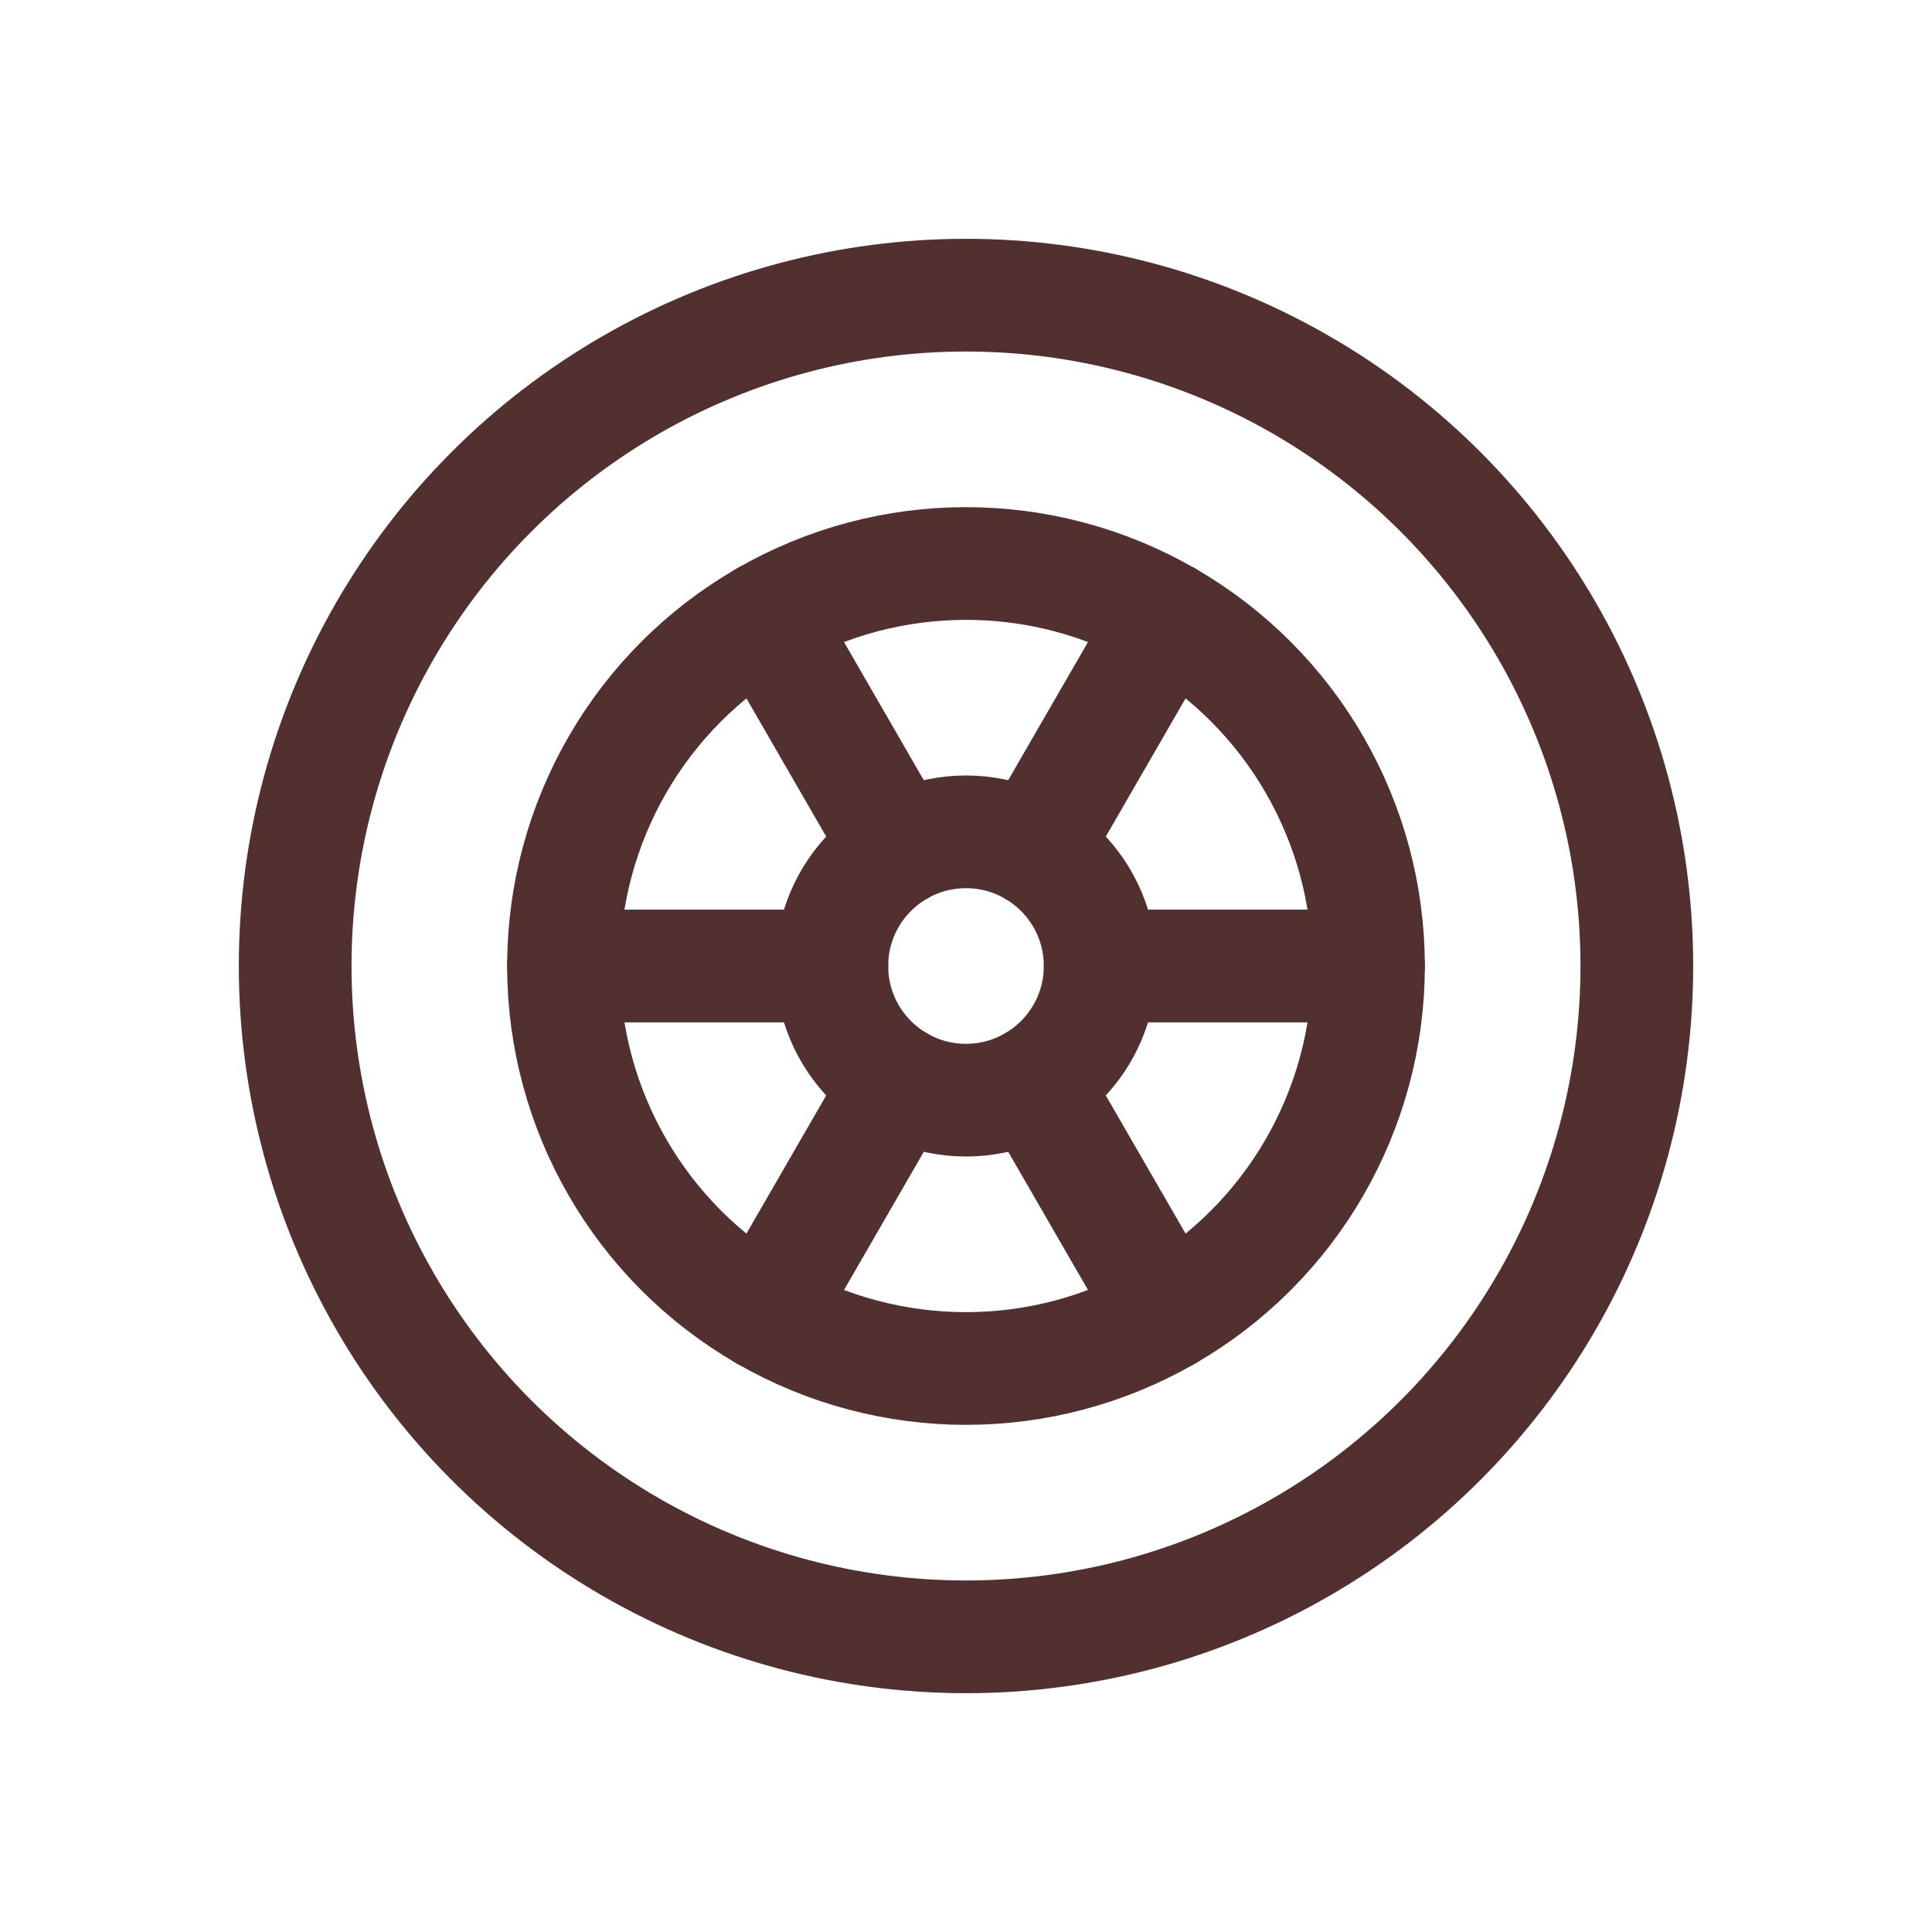 <svg viewBox="-2.4 -2.4 28.80 28.80" fill="none" xmlns="http://www.w3.org/2000/svg"><g id="SVGRepo_bgCarrier" stroke-width="0"></g><g id="SVGRepo_tracerCarrier" stroke-linecap="round" stroke-linejoin="round" stroke="#CCCCCC" stroke-width="1.008"></g><g id="SVGRepo_iconCarrier"> <circle cx="12" cy="12" r="10" stroke="#533030" stroke-width="1.68"></circle> <circle cx="12" cy="12" r="6" stroke="#533030" stroke-width="1.68"></circle> <circle cx="12" cy="12" r="2" stroke="#533030" stroke-width="1.68"></circle> <path d="M6 12L10 12" stroke="#533030" stroke-width="1.68" stroke-linecap="round"></path> <path d="M14 12L18 12" stroke="#533030" stroke-width="1.68" stroke-linecap="round"></path> <path d="M9 17.196L11 13.732" stroke="#533030" stroke-width="1.68" stroke-linecap="round"></path> <path d="M13 10.268L15 6.804" stroke="#533030" stroke-width="1.68" stroke-linecap="round"></path> <path d="M15 17.196L13 13.732" stroke="#533030" stroke-width="1.68" stroke-linecap="round"></path> <path d="M11 10.268L9 6.804" stroke="#533030" stroke-width="1.68" stroke-linecap="round"></path> </g></svg>